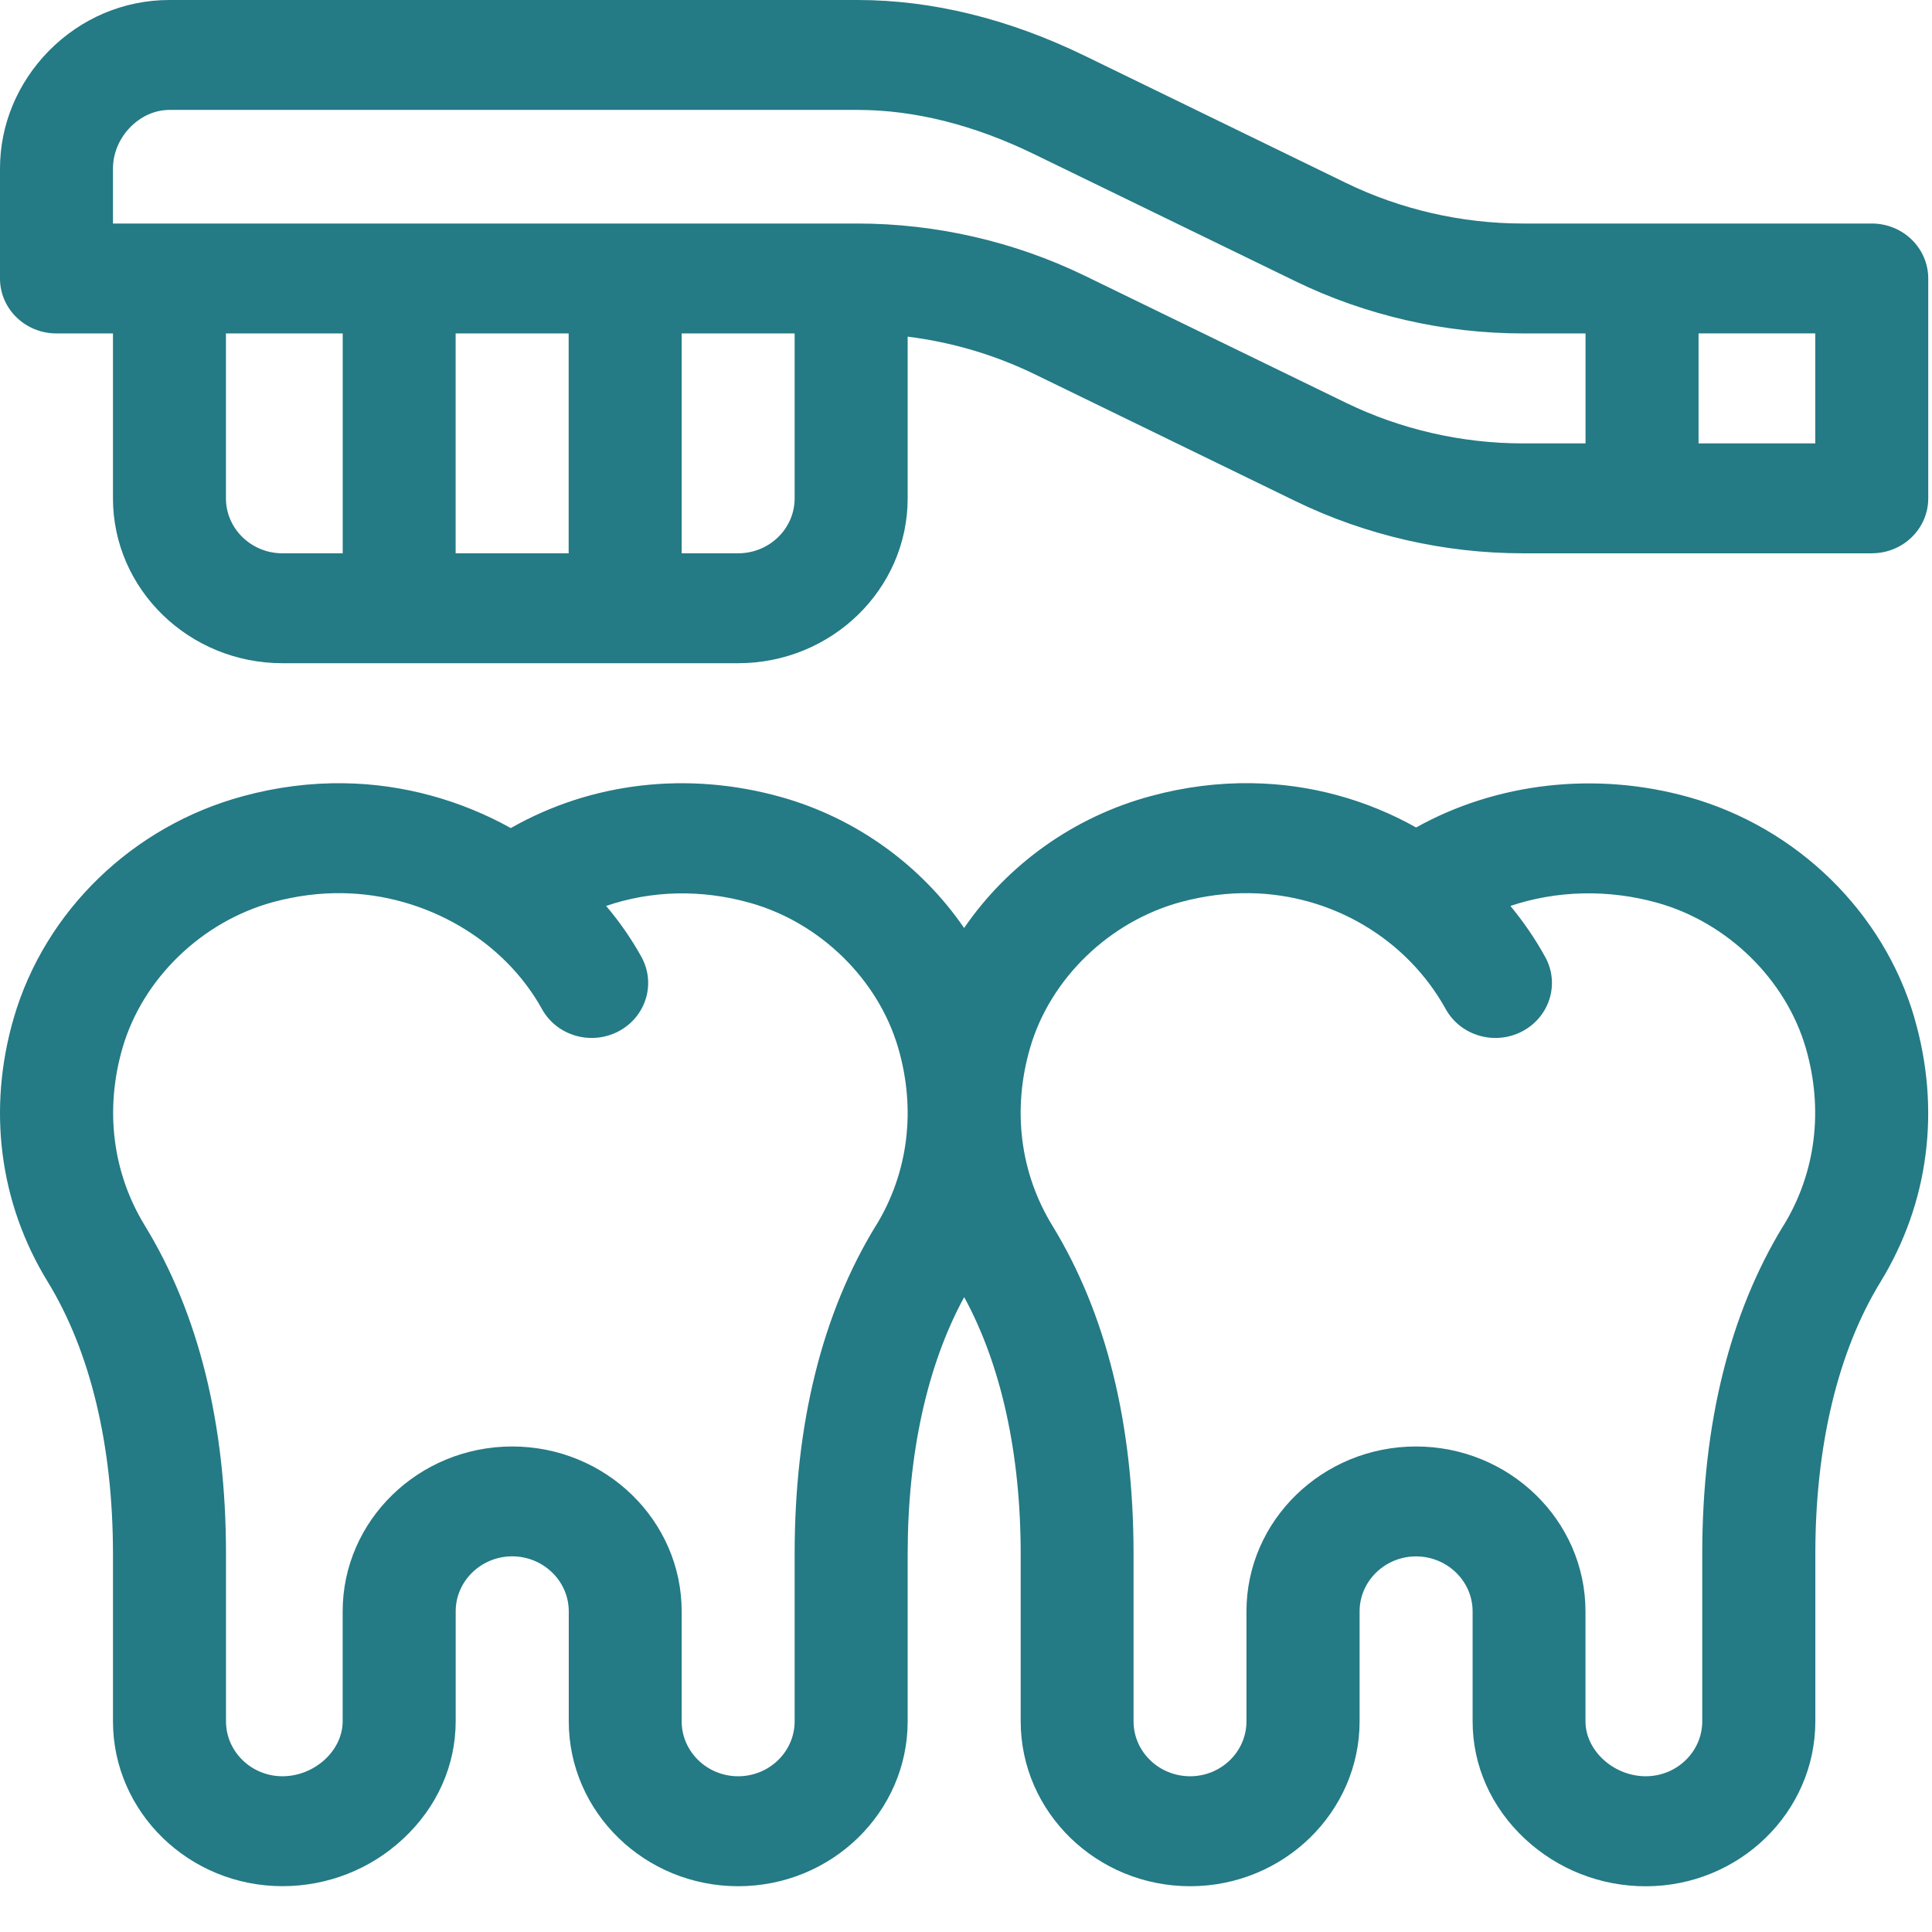 <svg width="36" height="36" viewBox="0 0 36 36" xmlns="http://www.w3.org/2000/svg"><title>clean-tooth</title><g fill-rule="nonzero" fill="#247A85"><path d="M34.877 4.165h-6.503c-1.138 0-2.278-.262-3.295-.757L20.213 1.04C18.794.35 17.368 0 15.977 0H3.157C2.31 0 1.512.338.908.95.324 1.548 0 2.326 0 3.14v2.05c0 .565.47 1.023 1.053 1.023h1.052v3.073c0 1.694 1.417 3.072 3.158 3.072h8.49c1.743 0 3.16-1.378 3.16-3.072V6.273c.82.102 1.62.338 2.36.697l4.864 2.367c1.31.637 2.774.973 4.237.973h6.503c.582 0 1.053-.458 1.053-1.024V5.19c0-.566-.47-1.025-1.053-1.025zM6.387 10.31H5.262c-.58 0-1.052-.46-1.052-1.024V6.213h2.176v4.097zm4.21 0H8.49V6.213h2.106v4.097zm4.21-1.024c0 .565-.472 1.024-1.053 1.024h-1.052V6.213h2.105v3.073zm14.737-1.024h-1.17c-1.138 0-2.278-.262-3.295-.757l-4.866-2.367c-1.31-.637-2.774-.973-4.237-.973H2.105V3.14c0-.58.492-1.092 1.053-1.092h12.82c1.06 0 2.17.278 3.294.826l4.865 2.366c1.31.637 2.774.973 4.237.973h1.17v2.05zm4.28 0H31.65v-2.05h2.175v2.05zM35.673 18.968c-.573-1.97-2.185-3.548-4.206-4.115-1.732-.485-3.58-.27-5.08.566-.918-.516-1.968-.81-3.062-.825-.625-.01-1.255.07-1.875.238-1.44.386-2.674 1.277-3.485 2.46-.798-1.163-2.005-2.046-3.41-2.44-1.74-.488-3.538-.275-5.037.578-.935-.52-2.006-.82-3.105-.835-.625-.01-1.255.07-1.875.238-2.06.553-3.7 2.138-4.282 4.136-.493 1.697-.27 3.442.632 4.913.796 1.3 1.217 3.054 1.217 5.073v3.118c0 1.694 1.417 3.073 3.158 3.073.84 0 1.64-.314 2.25-.884.63-.586.978-1.364.978-2.19v-2.047c0-.565.474-1.025 1.054-1.025.58.002 1.053.46 1.053 1.026v2.048c0 1.694 1.416 3.073 3.157 3.073 1.742 0 3.158-1.38 3.158-3.073v-3.118c0-1.874.364-3.52 1.053-4.786.69 1.266 1.053 2.912 1.053 4.786v3.118c0 1.694 1.416 3.073 3.158 3.073 1.74 0 3.157-1.38 3.157-3.073v-2.048c0-.565.473-1.025 1.053-1.025.58.002 1.053.46 1.053 1.026v2.048c0 .825.346 1.603.976 2.19.612.57 1.412.883 2.25.883 1.742 0 3.16-1.38 3.16-3.073v-3.118c0-2.02.42-3.773 1.216-5.073.9-1.47 1.125-3.216.63-4.915zm-19.35 3.866c-1.006 1.64-1.516 3.7-1.516 6.122v3.118c0 .565-.472 1.024-1.053 1.024-.58 0-1.052-.46-1.052-1.024v-2.048c0-1.694-1.416-3.072-3.157-3.073-1.742 0-3.16 1.378-3.16 3.073v2.048c0 .546-.524 1.024-1.122 1.024-.58 0-1.052-.46-1.052-1.024v-3.118c0-2.422-.51-4.482-1.514-6.122-.6-.982-.748-2.157-.414-3.308.376-1.293 1.482-2.36 2.816-2.72.427-.114.86-.17 1.283-.163 1.545.023 3.003.87 3.716 2.158.276.5.914.685 1.426.417.512-.268.703-.89.428-1.387-.187-.338-.408-.656-.658-.95.84-.288 1.77-.314 2.68-.058 1.308.366 2.392 1.428 2.763 2.704.335 1.15.188 2.326-.413 3.308zm16.91 0c-1.004 1.64-1.514 3.7-1.514 6.122v3.118c0 .565-.473 1.024-1.053 1.024-.598 0-1.123-.478-1.123-1.024v-2.048c0-1.694-1.416-3.072-3.157-3.073-1.742 0-3.16 1.378-3.16 3.073v2.048c0 .565-.47 1.024-1.05 1.024-.582 0-1.054-.46-1.054-1.024v-3.118c0-2.422-.51-4.482-1.515-6.122-.6-.982-.748-2.157-.413-3.308.375-1.293 1.48-2.36 2.816-2.72.428-.114.86-.17 1.283-.163 1.524.023 2.92.85 3.645 2.158.276.5.914.685 1.426.417.512-.268.704-.89.428-1.387-.187-.34-.405-.656-.648-.95.858-.288 1.82-.316 2.74-.058 1.308.366 2.392 1.428 2.764 2.704.334 1.15.187 2.326-.414 3.308z"/></g></svg>